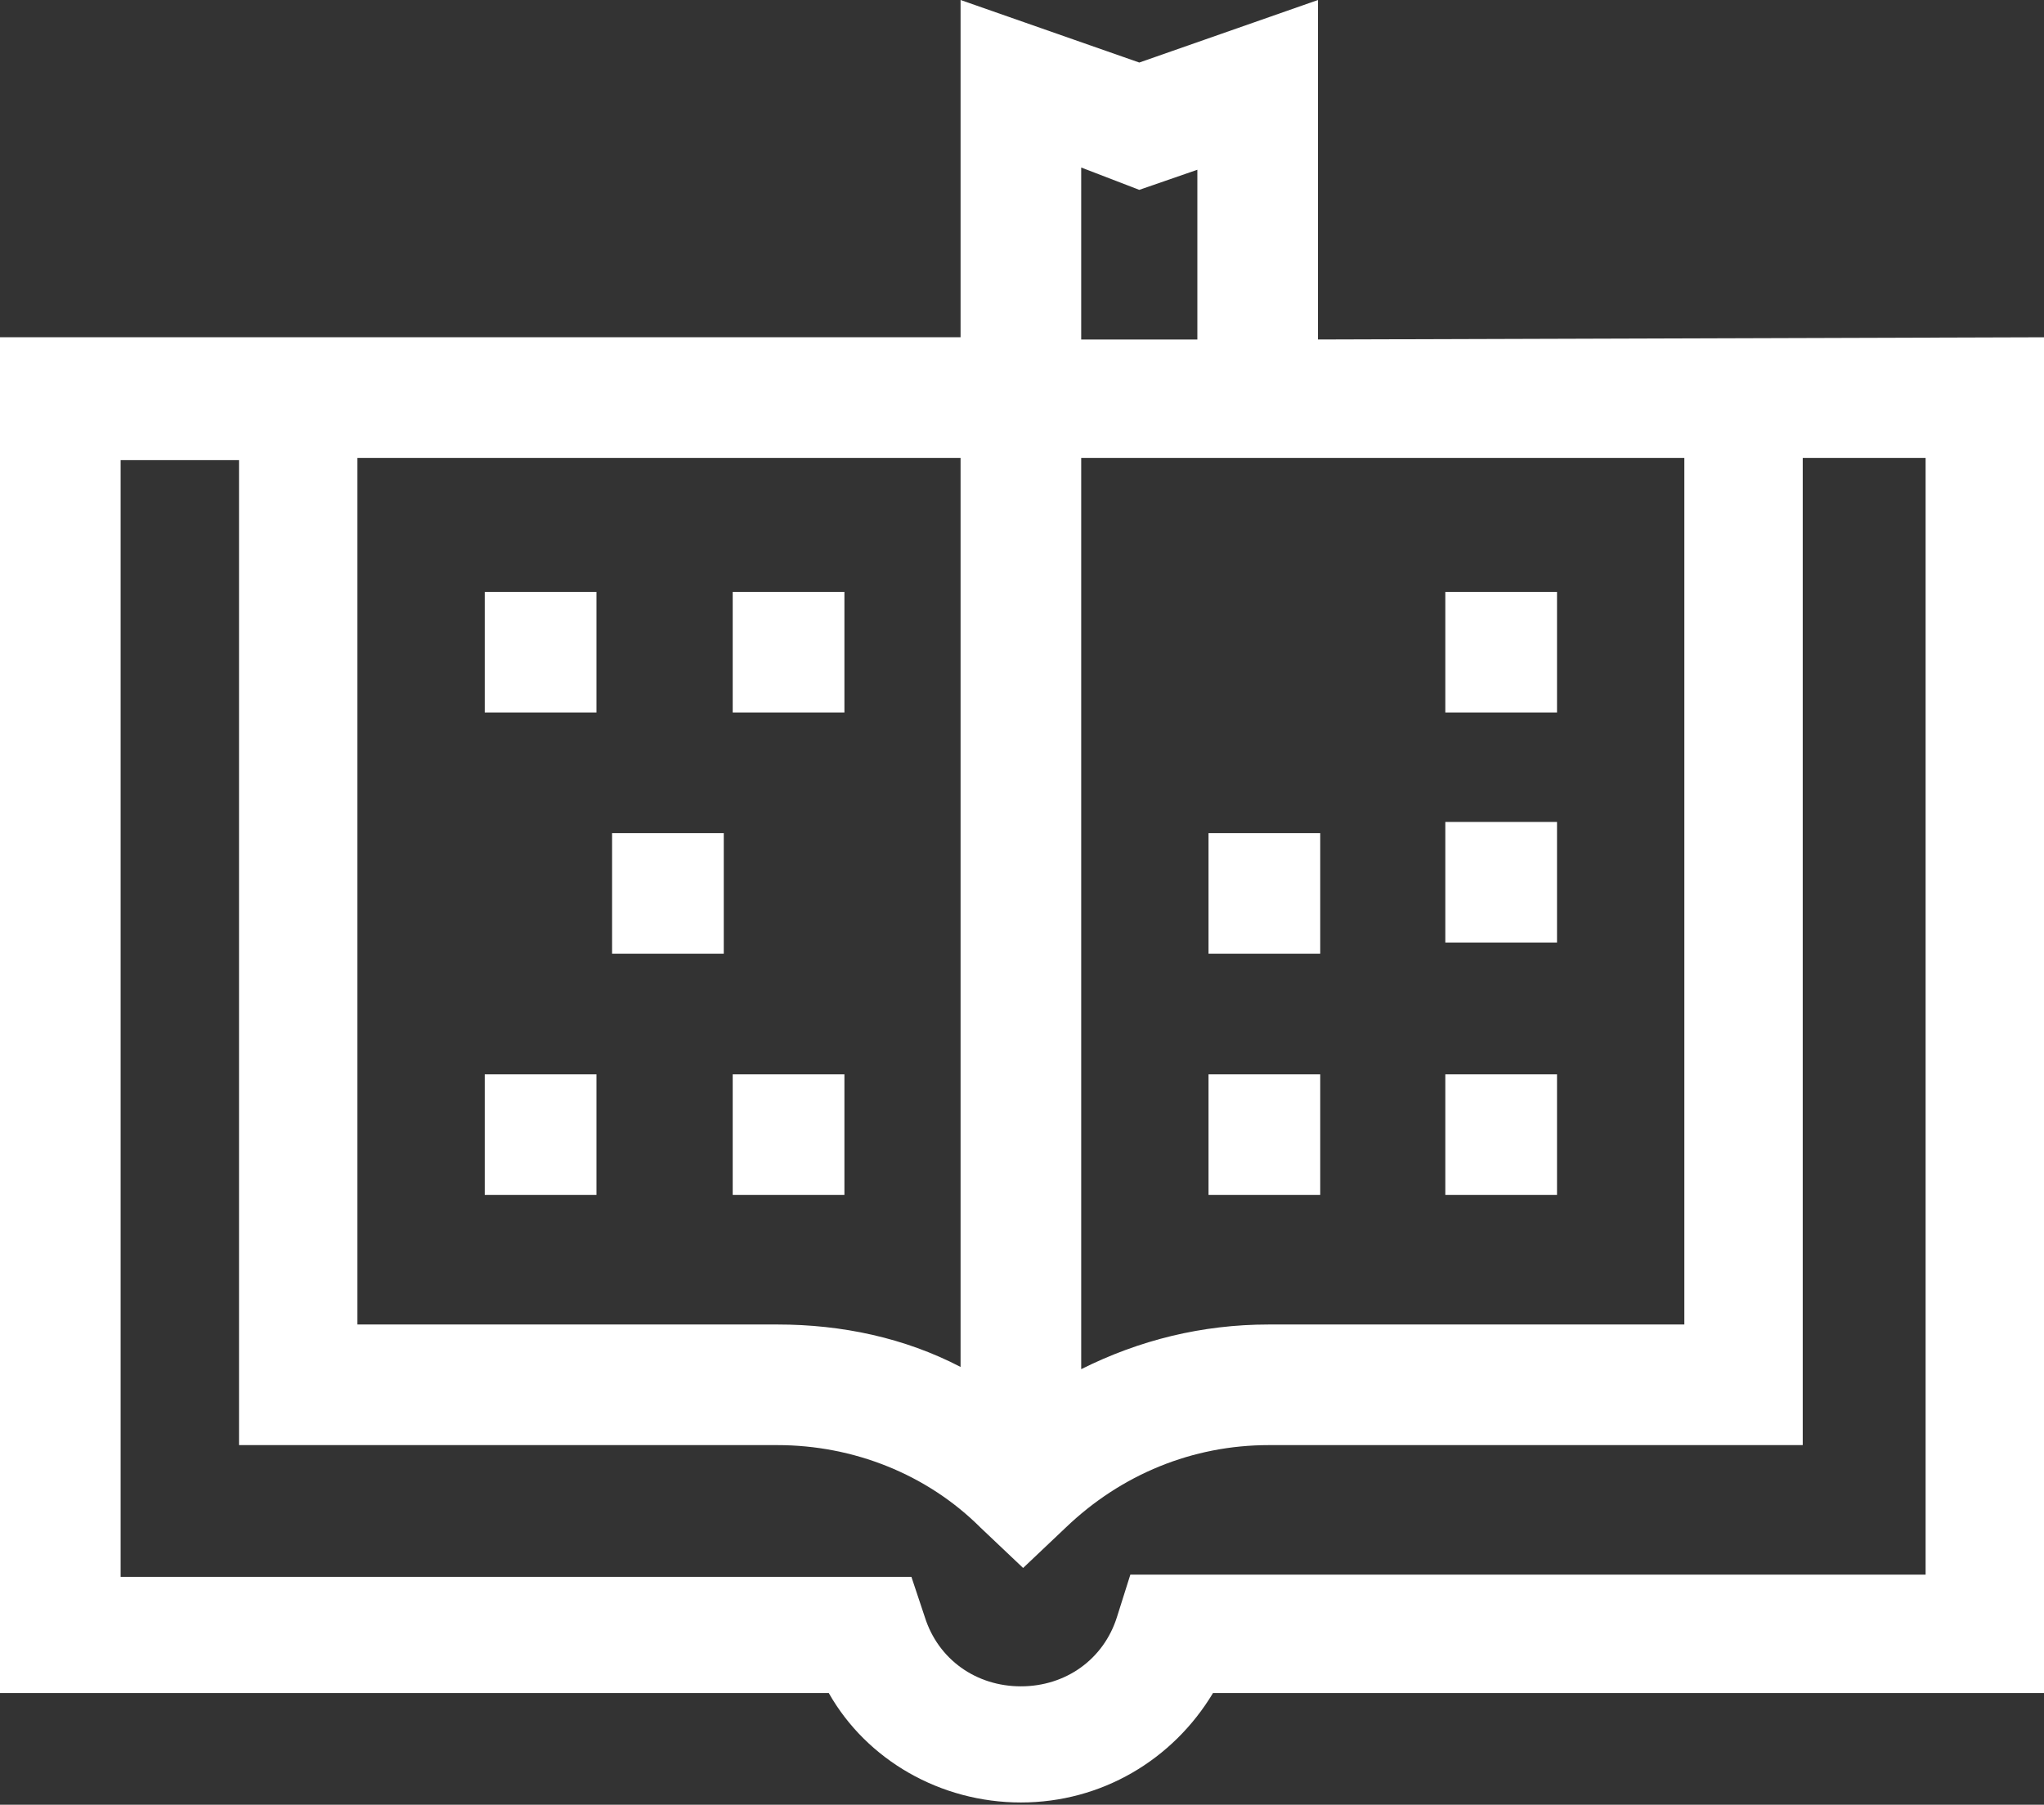 <?xml version="1.0" encoding="utf-8"?>
<!-- Generator: Adobe Illustrator 25.4.1, SVG Export Plug-In . SVG Version: 6.00 Build 0)  -->
<svg version="1.1" id="圖層_1" xmlns="http://www.w3.org/2000/svg" xmlns:xlink="http://www.w3.org/1999/xlink" x="0px" y="0px"
	 viewBox="0 0 91.5 80.8" style="enable-background:new 0 0 91.5 80.8;" xml:space="preserve">
<rect x="0" y="0" width="91.5" height="80.8" fill="#333333" stroke="none"/>
<style type="text/css">
	.st0{fill:#FFFFFF;}
</style>
<g id="XMLID_769_">
	<path id="XMLID_897_" class="st0" d="M59,15.2V0l-8,2.8L43,0v15.1H0v60.7h37.1c1.7,3,5,4.9,8.6,4.9s6.8-1.9,8.6-4.9h37.3V15.1
		L59,15.2L59,15.2z M48.4,20.5h27v38.8H56.8c-3,0-5.8,0.7-8.4,2L48.4,20.5z M48.4,7.5L51,8.5l2.6-0.9v7.6h-5.2L48.4,7.5L48.4,7.5z
		 M43,20.5v40.7c-2.5-1.3-5.3-1.9-8.2-1.9H16V20.5H43z M86.2,70.5H50.6L50,72.4c-0.6,1.9-2.3,3.1-4.3,3.1c-2,0-3.7-1.2-4.3-3.1
		l-0.6-1.8H5.4v-50h5.3v44.1h24.1c3.4,0,6.7,1.3,9.1,3.7l1.9,1.8l1.9-1.8c2.5-2.4,5.7-3.7,9.1-3.7h23.9V20.5h5.5L86.2,70.5
		L86.2,70.5z"/>
	<path id="XMLID_924_" class="st0" d="M21.7,26.5h5v5.4h-5V26.5z"/>
	<path id="XMLID_925_" class="st0" d="M32.8,26.5h5v5.4h-5V26.5z"/>
	<path id="XMLID_926_" class="st0" d="M27.4,37.3h5v5.4h-5V37.3z"/>
	<path id="XMLID_927_" class="st0" d="M54.1,37.3h5v5.4h-5V37.3z"/>
	<path id="XMLID_928_" class="st0" d="M64.7,26.5h5v5.4h-5V26.5z"/>
	<path id="XMLID_929_" class="st0" d="M64.7,48.1h5v5.4h-5V48.1z"/>
	<path id="XMLID_930_" class="st0" d="M54.1,48.1h5v5.4h-5V48.1z"/>
	<path id="XMLID_931_" class="st0" d="M64.7,36.8h5v5.4h-5V36.8z"/>
	<path id="XMLID_932_" class="st0" d="M32.8,48.1h5v5.4h-5V48.1z"/>
	<path id="XMLID_935_" class="st0" d="M21.7,48.1h5v5.4h-5V48.1z"/>
</g>
</svg>
